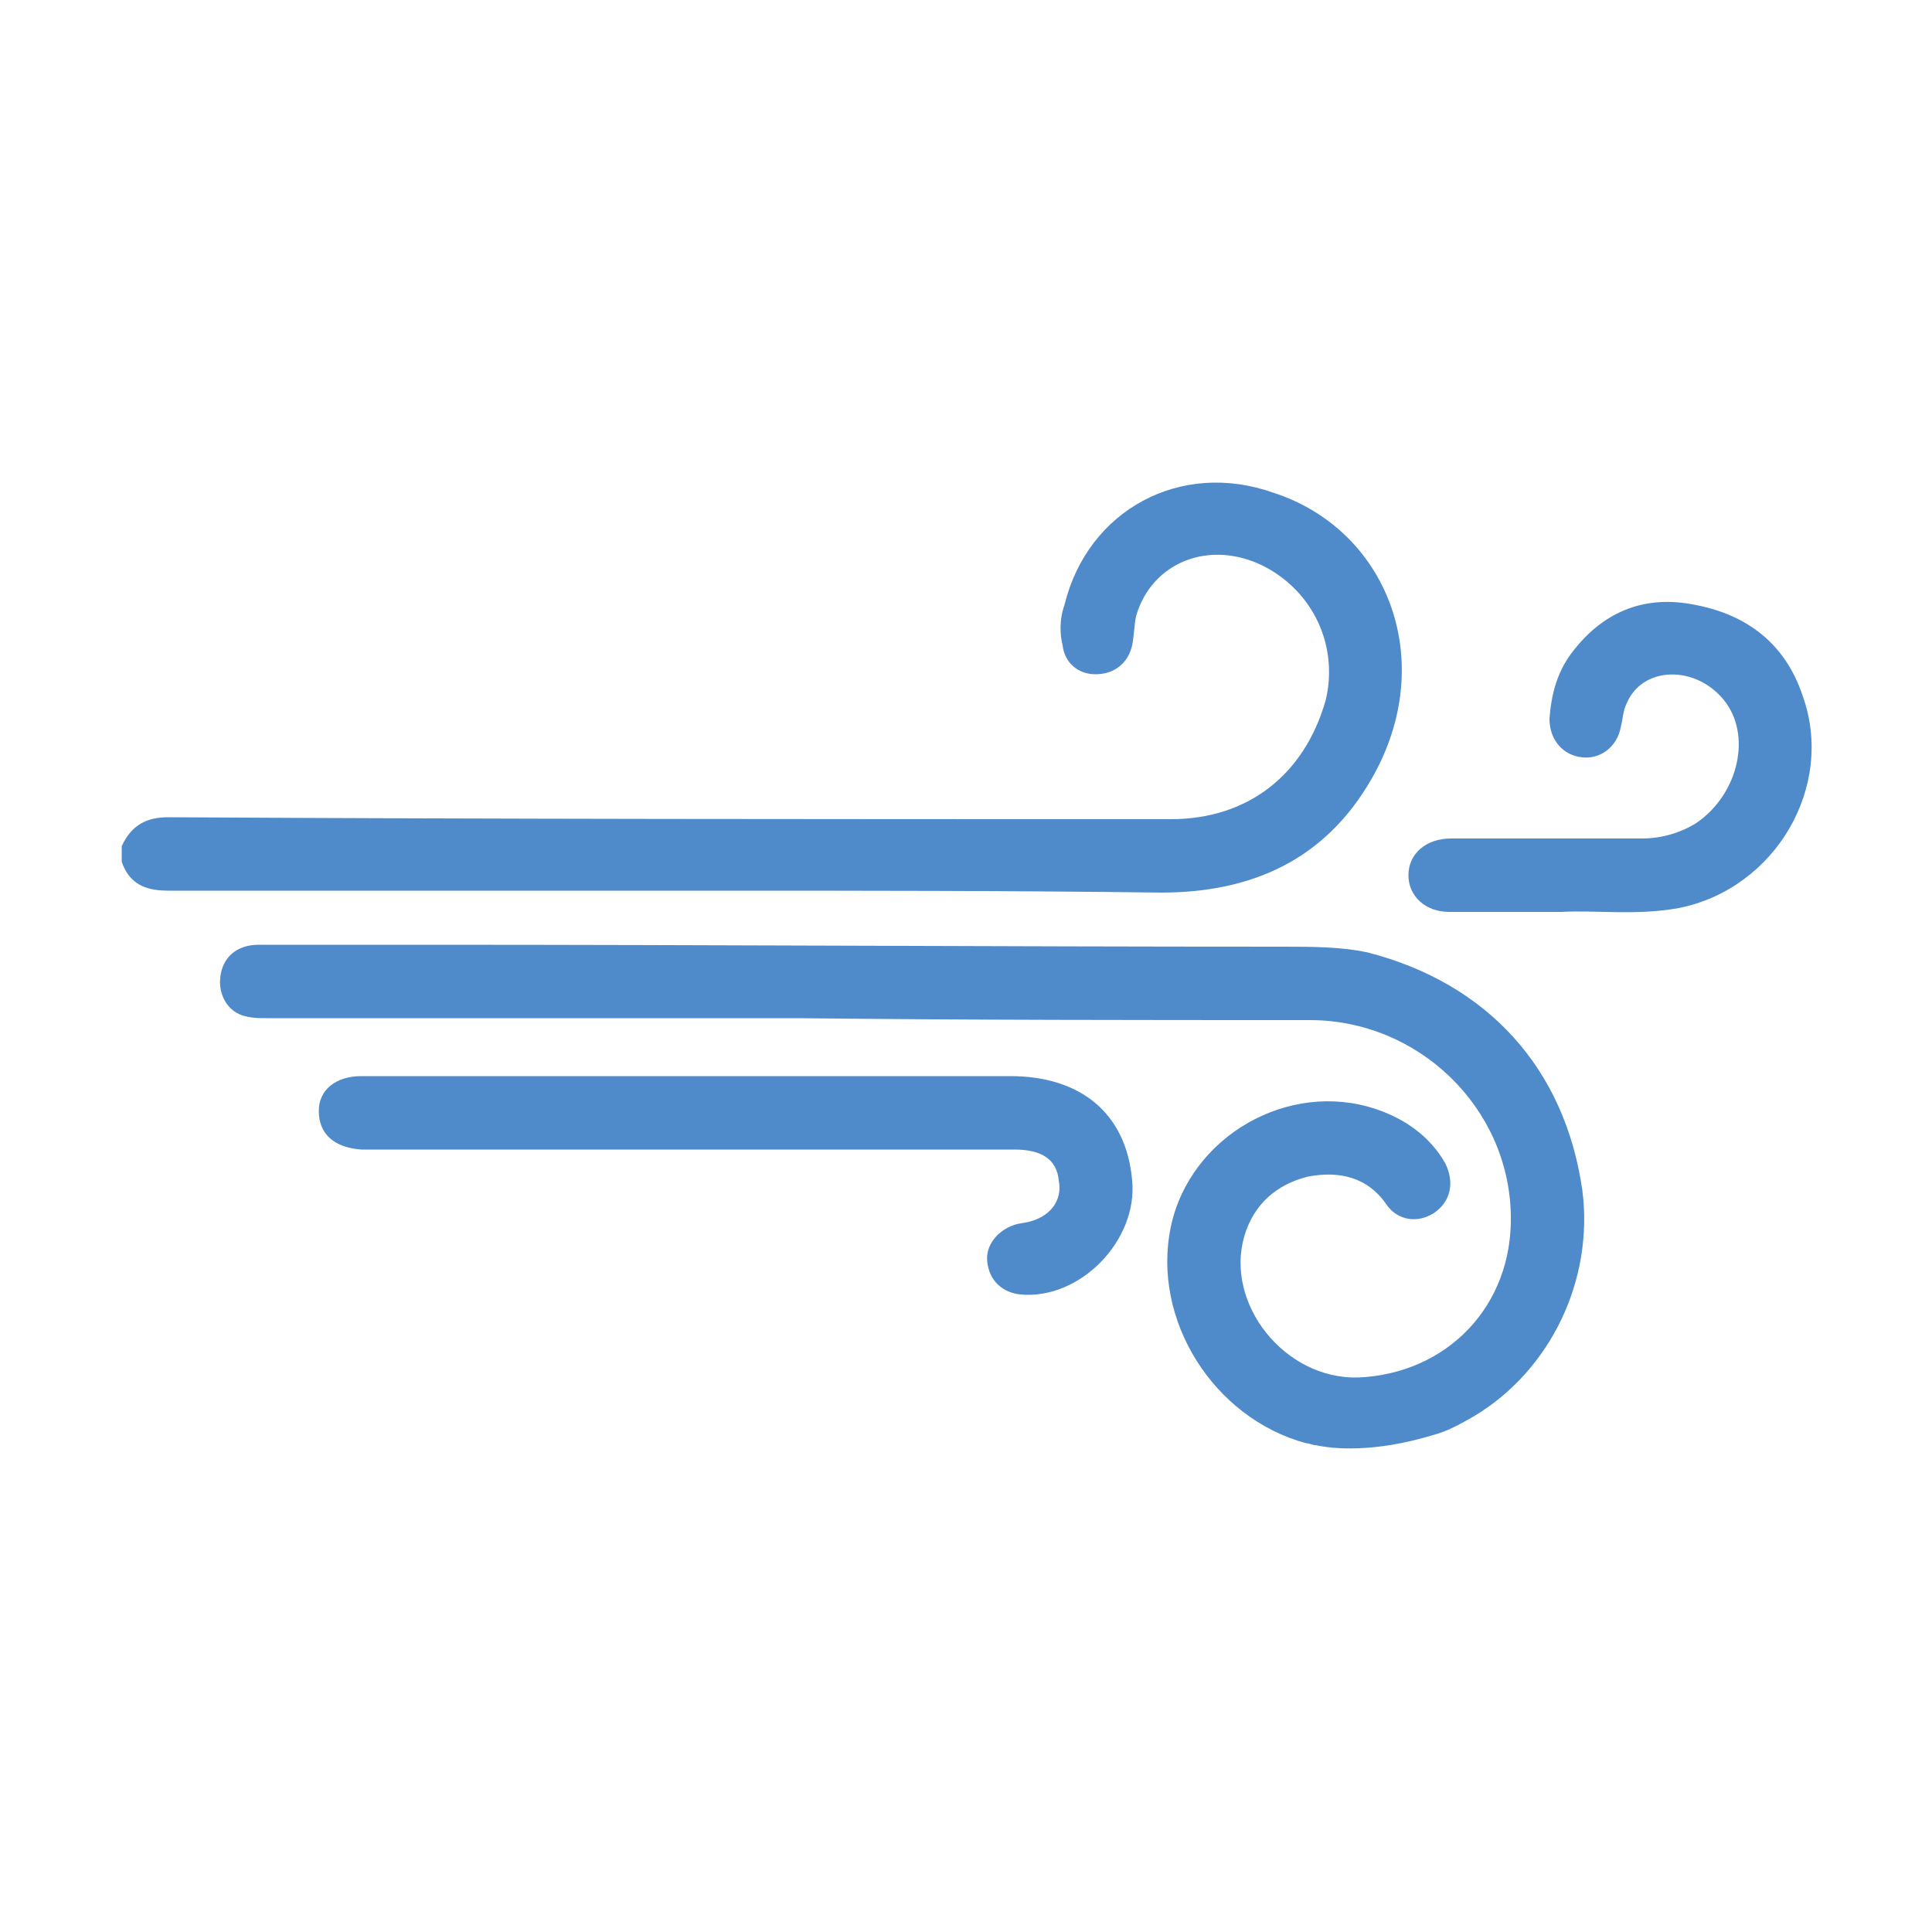<svg xmlns="http://www.w3.org/2000/svg" viewBox="0 0 32 32" width="24" height="24" style="fill: rgba(79, 139, 202, 1);"><path d="M22.656 15.776c-0.448-0.096-0.928-0.096-1.408-0.096-4.736 0-9.472-0.032-14.208-0.032h-2.752c-0.384 0-0.608 0.224-0.64 0.544-0.032 0.288 0.128 0.576 0.416 0.64 0.128 0.032 0.224 0.032 0.352 0.032h8.8c2.848 0.032 5.664 0.032 8.48 0.032 1.792 0 3.296 1.44 3.328 3.232 0.032 1.504-1.056 2.624-2.528 2.688-1.216 0.032-2.208-1.216-1.888-2.336 0.16-0.544 0.544-0.864 1.056-0.992 0.512-0.096 0.992 0 1.312 0.48 0.192 0.256 0.512 0.288 0.768 0.128 0.288-0.192 0.352-0.512 0.192-0.832-0.256-0.448-0.672-0.736-1.152-0.896-1.44-0.48-3.072 0.448-3.392 1.952-0.32 1.536 0.704 3.168 2.24 3.584 0.064 0 0.096 0.032 0.16 0.032 0.288 0.064 0.96 0.128 1.92-0.16 0.256-0.064 0.48-0.192 0.704-0.32 1.28-0.768 1.984-2.272 1.792-3.744-0.288-2.016-1.568-3.424-3.552-3.936zM19.232 14.784c1.504 0 2.72-0.544 3.488-1.888 1.12-1.952 0.256-4.128-1.632-4.736-1.536-0.544-3.072 0.288-3.456 1.856-0.042 0.116-0.066 0.25-0.066 0.39 0 0.1 0.012 0.197 0.036 0.29l-0.002-0.008c0.032 0.288 0.256 0.48 0.544 0.48 0.32 0 0.544-0.192 0.608-0.48 0.032-0.16 0.032-0.32 0.064-0.48 0.256-0.896 1.216-1.28 2.112-0.832 0.648 0.329 1.085 0.99 1.085 1.754 0 0.173-0.022 0.34-0.064 0.5l0.003-0.014c-0.352 1.216-1.28 1.952-2.56 1.952-5.536 0-11.072 0-16.608-0.032-0.352 0-0.608 0.128-0.768 0.48v0.256c0.128 0.384 0.416 0.48 0.768 0.48h9.024c2.464 0 4.928 0 7.424 0.032zM16.736 17.824h-10.752c-0.416 0-0.704 0.224-0.704 0.576 0 0.384 0.256 0.608 0.704 0.64h10.816c0.448 0 0.704 0.16 0.736 0.512 0.064 0.32-0.128 0.576-0.448 0.672-0.096 0.032-0.192 0.032-0.288 0.064-0.288 0.096-0.48 0.352-0.448 0.608 0.032 0.32 0.256 0.512 0.544 0.544 0.992 0.096 1.952-0.896 1.856-1.888-0.096-1.12-0.864-1.728-2.016-1.728zM29.856 11.52c-0.288-0.864-0.928-1.344-1.792-1.504-0.8-0.16-1.472 0.096-1.984 0.736-0.288 0.352-0.384 0.736-0.416 1.152 0 0.352 0.224 0.608 0.544 0.64 0.288 0.032 0.576-0.16 0.64-0.512 0.032-0.128 0.032-0.256 0.096-0.384 0.256-0.608 1.12-0.64 1.6-0.064s0.256 1.568-0.448 2.048c-0.255 0.159-0.564 0.255-0.896 0.256h-3.168c-0.416 0-0.704 0.256-0.704 0.608s0.288 0.608 0.672 0.608h1.856c0.576-0.032 1.248 0.064 1.952-0.064 1.6-0.32 2.592-2.016 2.048-3.52z"></path></svg>